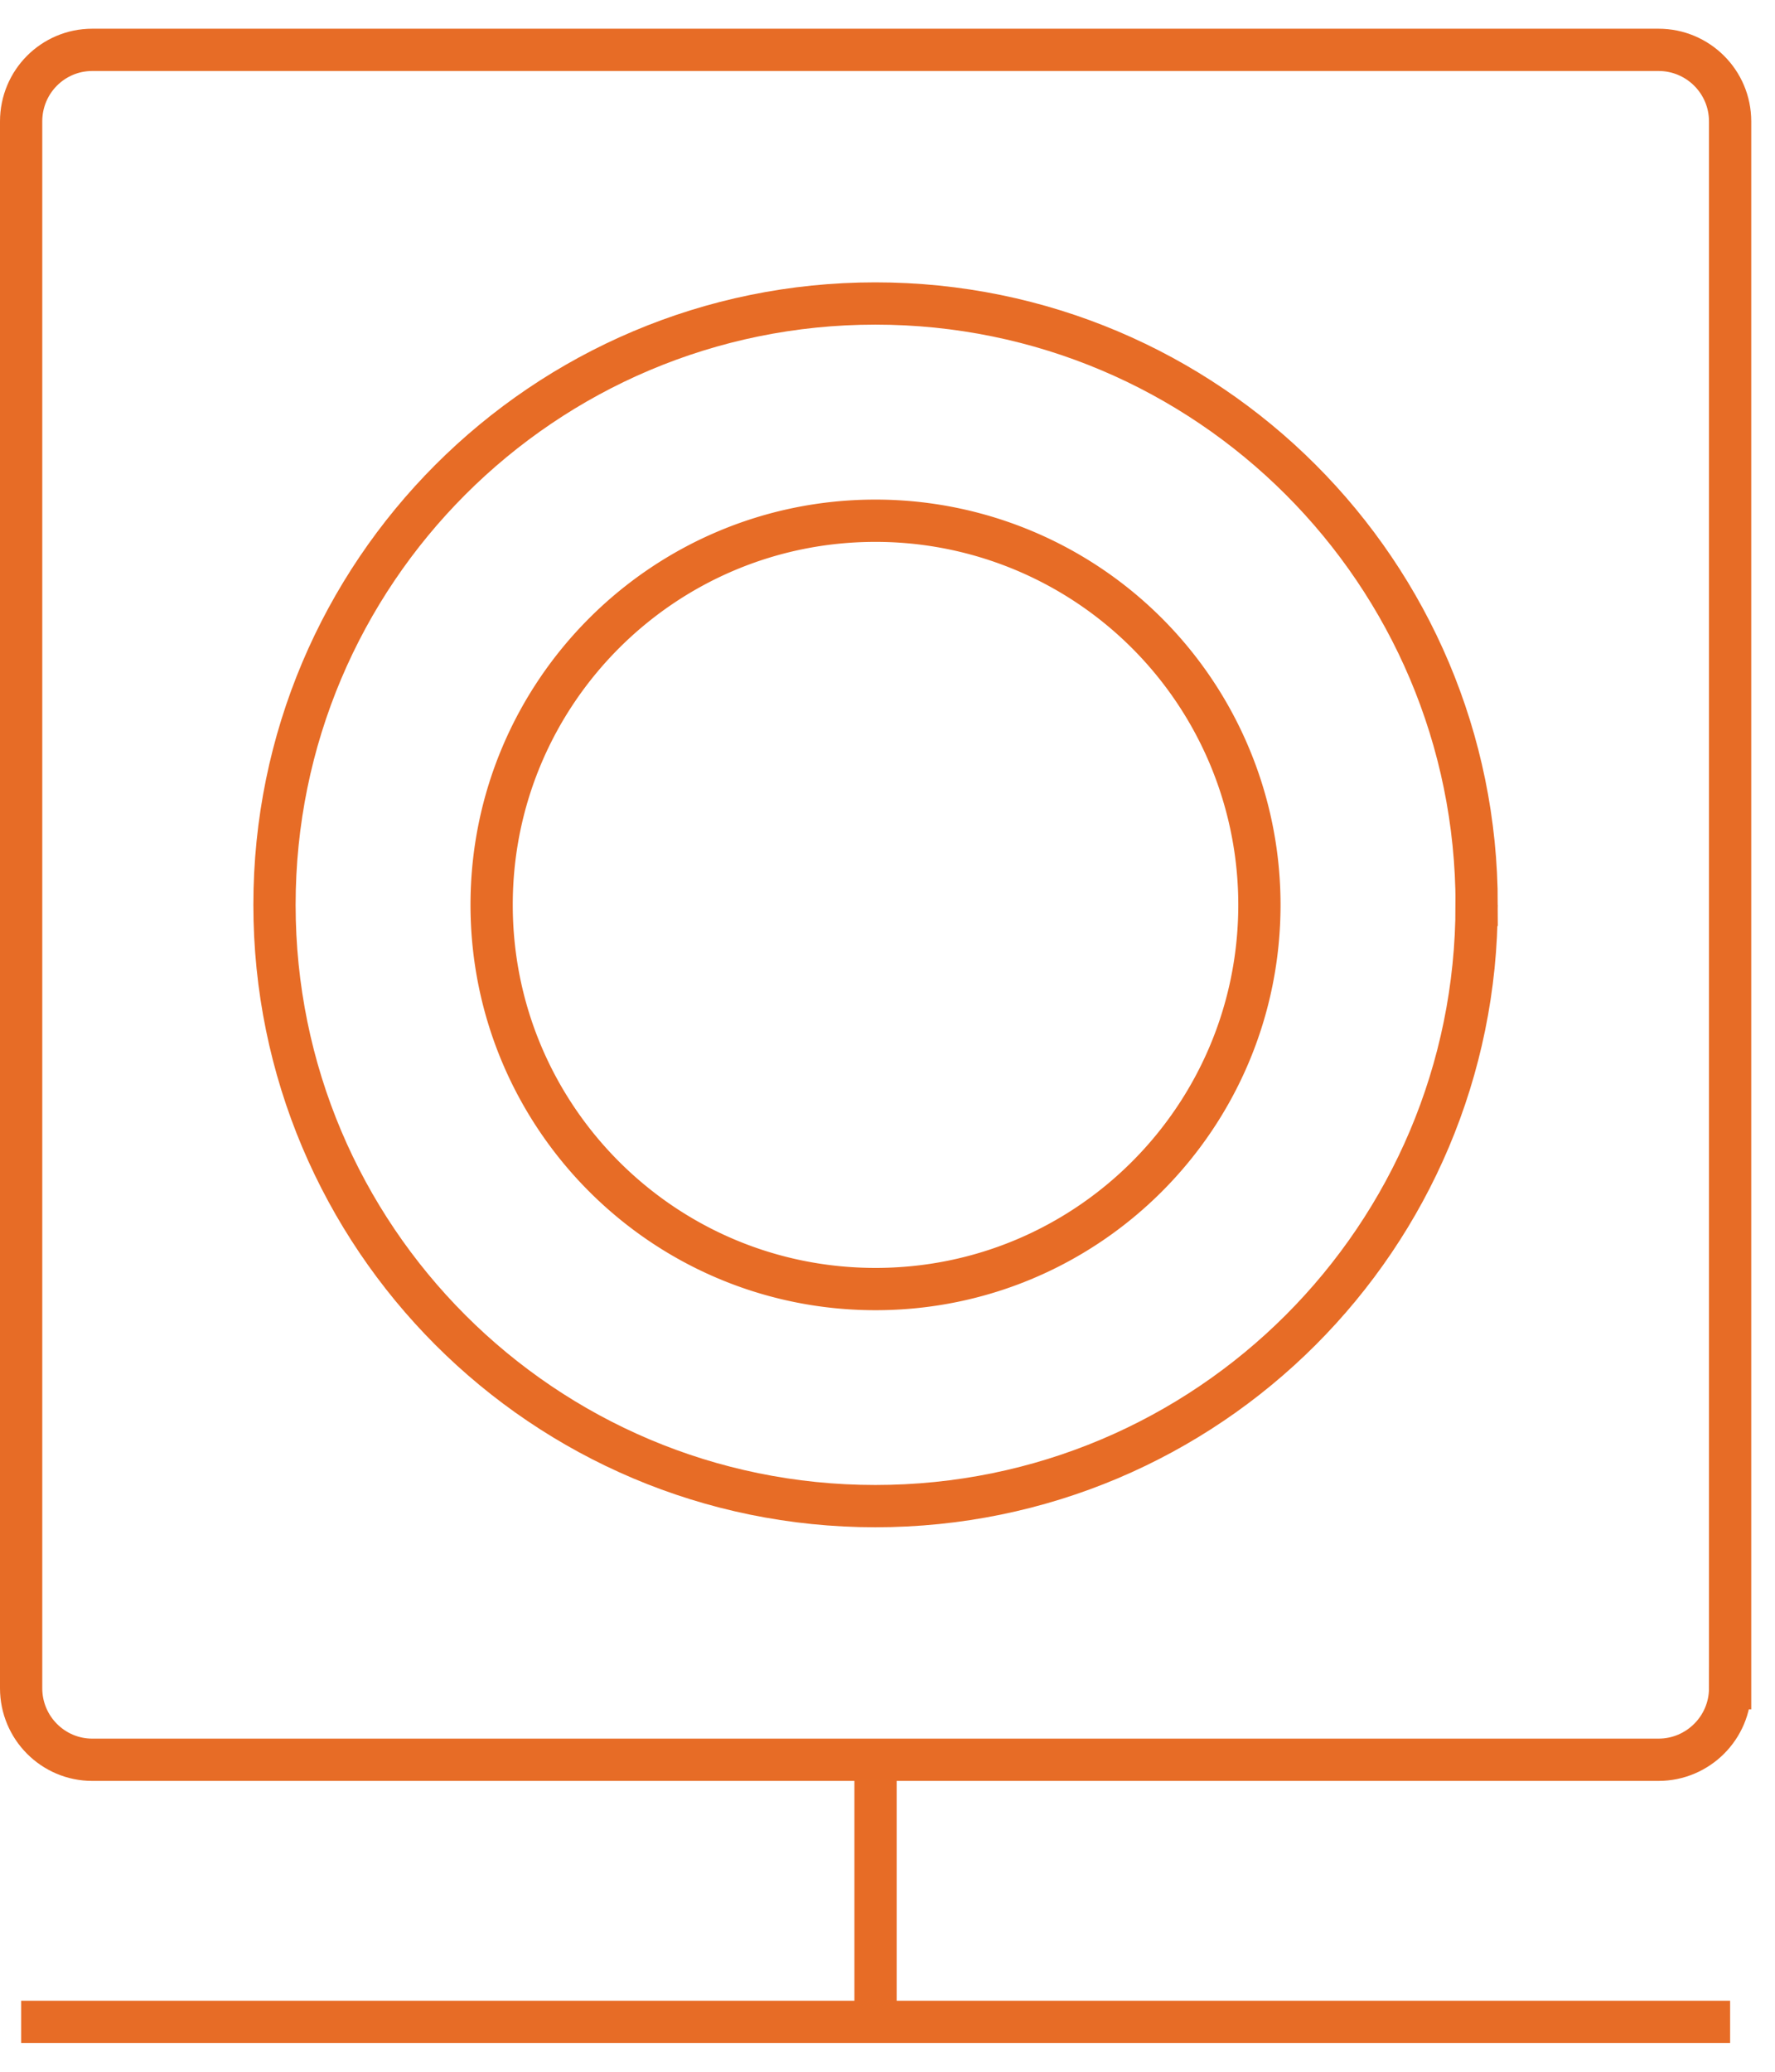 <svg xmlns="http://www.w3.org/2000/svg" width="42" height="49"><g fill="none" fill-rule="evenodd" stroke="#E76C26"><path d="M40.938 39.929c0 .934-.761 1.692-1.695 1.692H2.184c-.93 0-1.684-.758-1.684-1.692V2.872c0-.94.754-1.693 1.684-1.693h37.059c.934 0 1.695.754 1.695 1.693v37.057zM20.717 41.62v6.2M.5 47.82h40.438"/><path d="M34.94 21.4c0 7.859-6.364 14.222-14.228 14.222-7.854 0-14.217-6.363-14.217-14.222 0-7.854 6.363-14.222 14.217-14.222 7.864 0 14.229 6.368 14.229 14.222z"/><path d="M29.8 21.4c0 5.018-4.061 9.088-9.083 9.088-5.02 0-9.084-4.07-9.084-9.088 0-5.013 4.064-9.084 9.084-9.084A9.083 9.083 0 0 1 29.8 21.4z"/></g></svg>